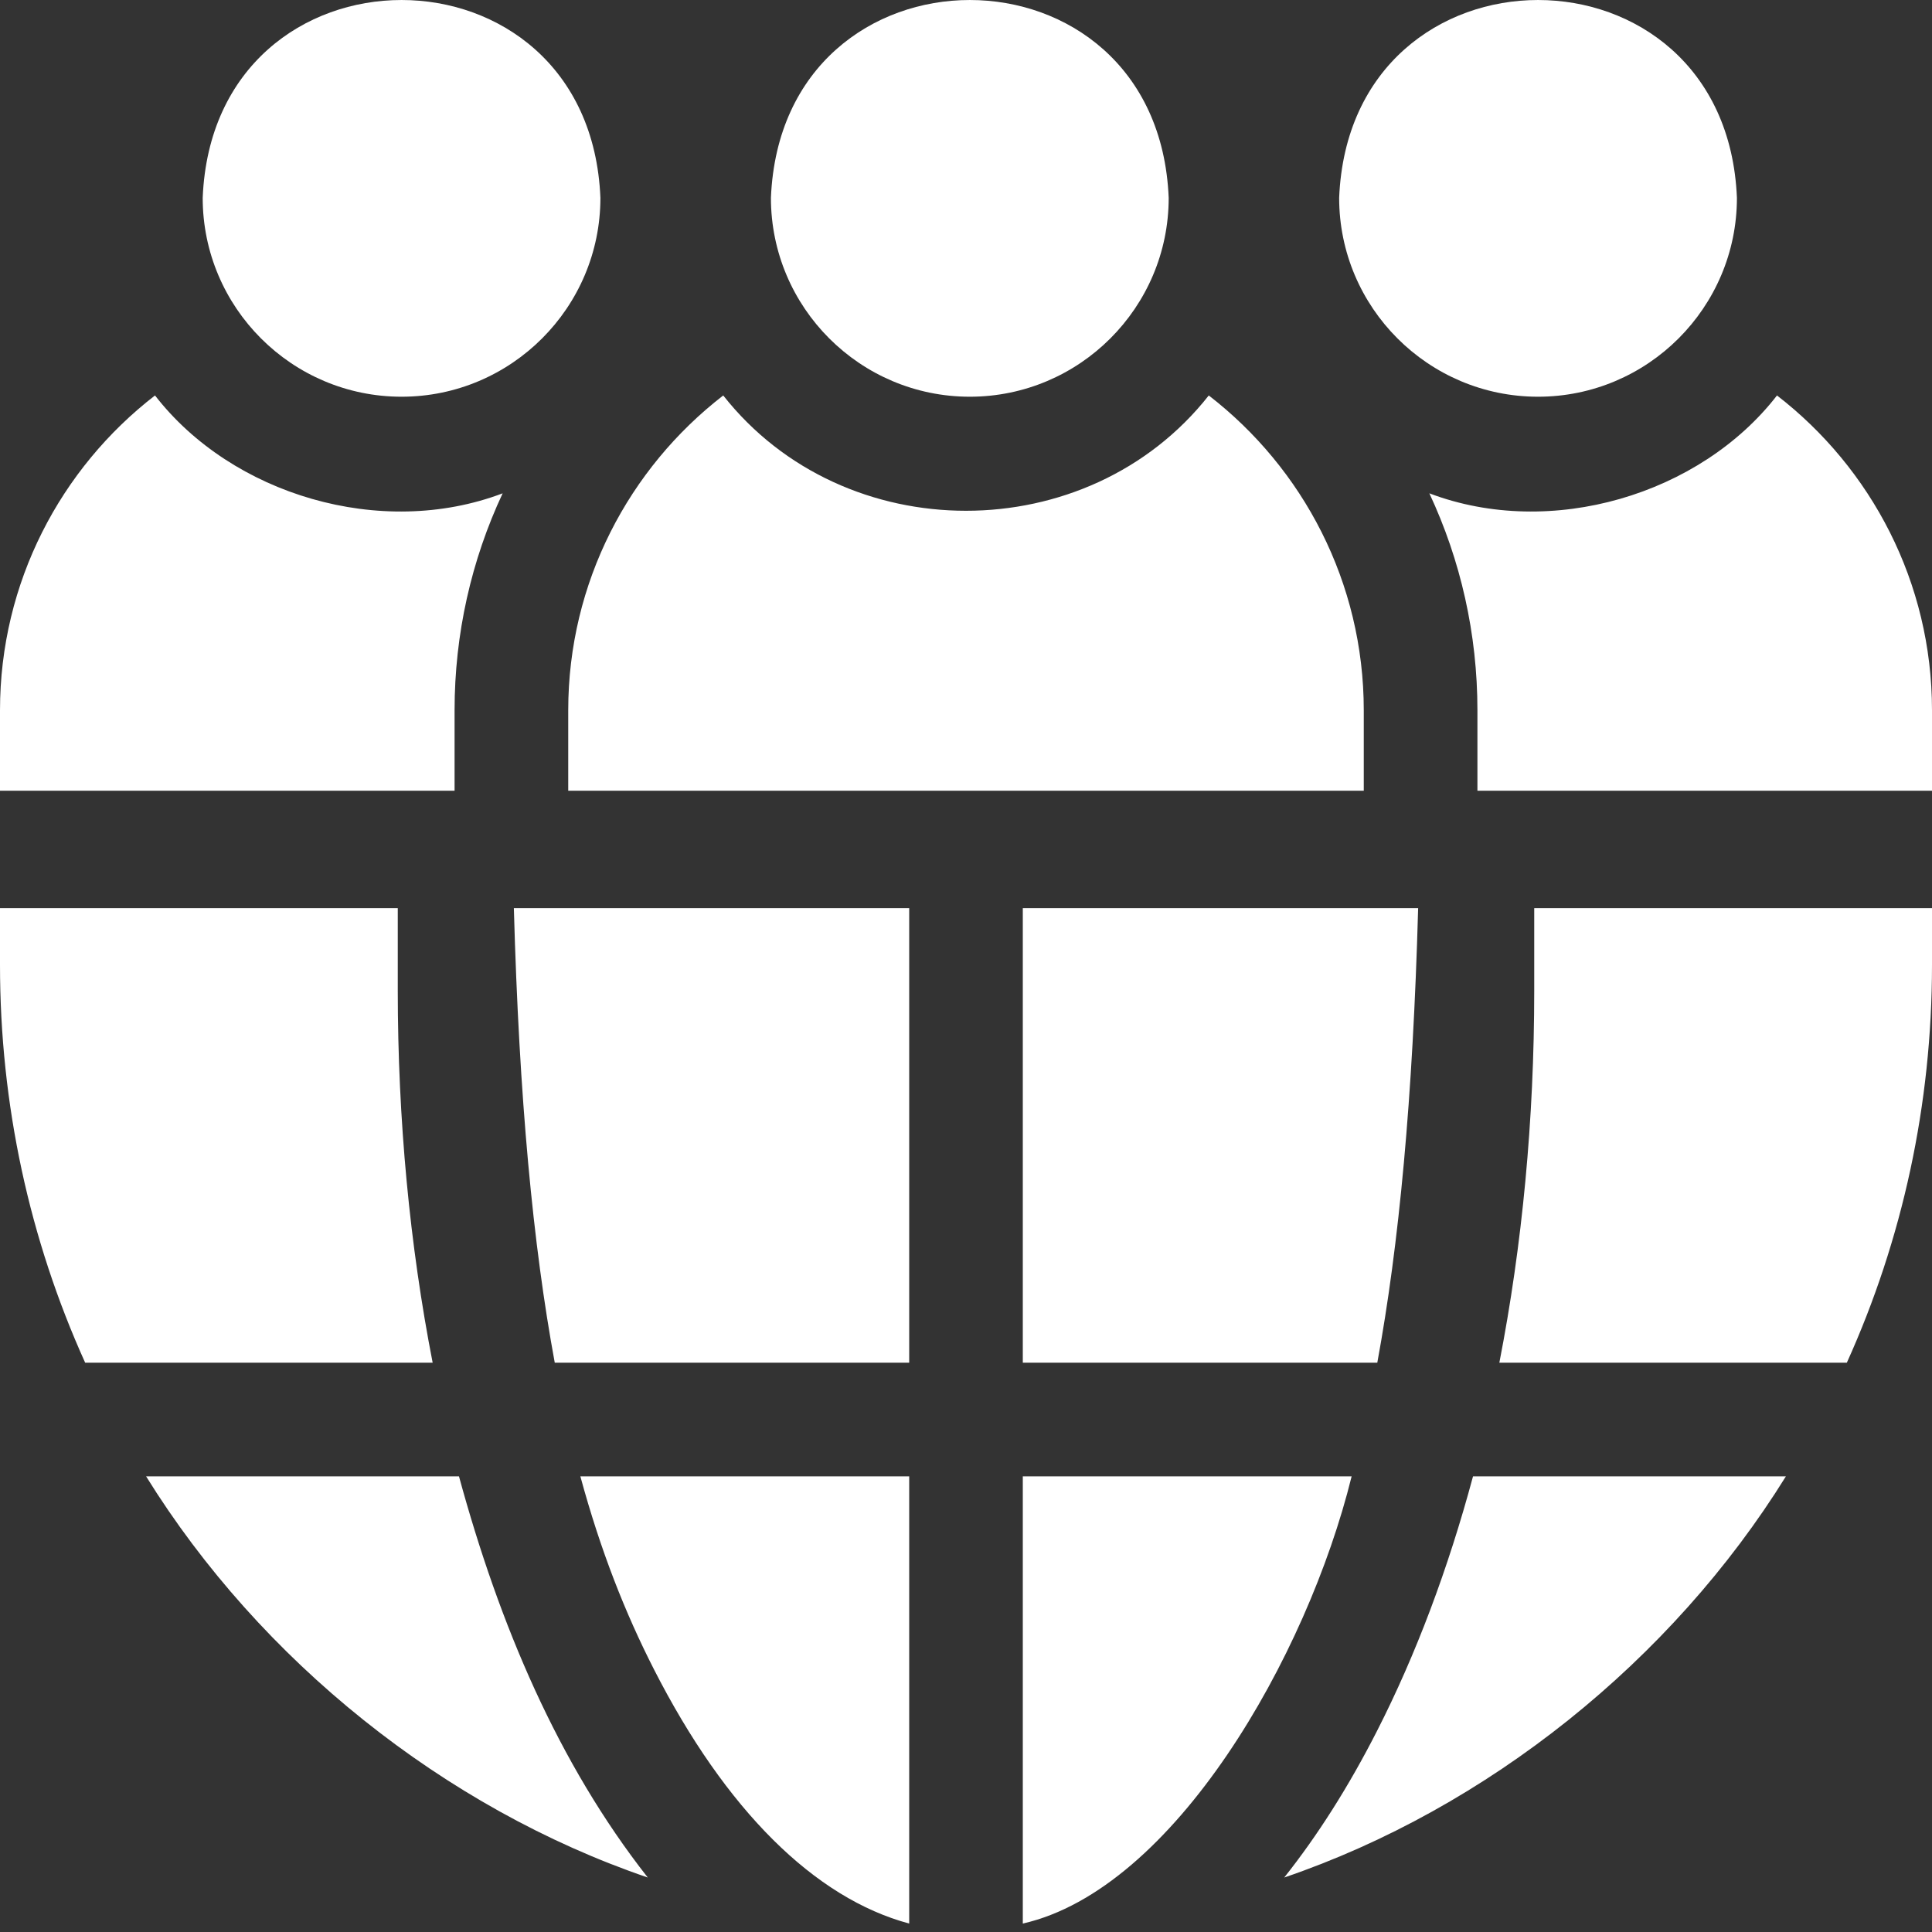 <svg width="35" height="35" viewBox="0 0 35 35" fill="none" xmlns="http://www.w3.org/2000/svg">
<rect x="0" y="0" width="35" height="35" fill="#333333" stroke="none"/>
<path d="M18.529 26.746V34.847C21.265 34.226 23.68 30.016 24.486 26.746H18.529ZM10.05 24.687H16.471V16.452H9.309C9.405 19.907 9.656 22.554 10.05 24.687ZM11.846 30.24C13.147 32.793 14.76 34.388 16.471 34.847V26.746H10.514C10.882 28.1 11.328 29.224 11.846 30.24ZM27.794 17.944C27.794 20.282 27.577 22.559 27.162 24.687H33.457C34.467 22.452 35 20.008 35 17.481V16.452H27.794V17.944ZM8.315 26.746H2.647C4.717 30.084 8.055 32.757 11.735 34.013C10.11 31.944 9.048 29.435 8.315 26.746ZM24.948 31.354C24.434 32.364 23.87 33.251 23.265 34.013C26.945 32.757 30.283 30.084 32.353 26.746H26.685C26.235 28.42 25.652 29.973 24.948 31.354ZM18.529 24.687H24.951C25.344 22.554 25.595 19.907 25.691 16.452H18.529V24.687ZM7.206 17.944V16.452H0V17.481C0 20.008 0.533 22.452 1.543 24.687H7.838C7.423 22.559 7.206 20.282 7.206 17.944ZM8.235 12.868C8.235 11.483 8.539 10.148 9.106 8.937C6.901 9.773 4.199 8.961 2.808 7.164C1.101 8.483 0 10.55 0 12.868V14.325H8.235V12.868ZM7.275 7.187C9.261 7.187 10.877 5.571 10.877 3.584C10.68 -1.195 3.869 -1.194 3.672 3.584C3.672 5.571 5.288 7.187 7.275 7.187ZM32.192 7.164C30.801 8.961 28.098 9.773 25.894 8.937C26.461 10.148 26.765 11.483 26.765 12.868V14.325H35V12.868C35 10.55 33.899 8.483 32.192 7.164ZM27.863 7.187C29.849 7.187 31.466 5.571 31.466 3.584C31.268 -1.195 24.457 -1.194 24.26 3.584C24.26 5.571 25.876 7.187 27.863 7.187ZM10.294 14.325H24.706V12.868C24.706 10.55 23.605 8.483 21.898 7.164C19.704 9.95 15.295 9.949 13.102 7.164C11.396 8.483 10.294 10.55 10.294 12.868V14.325Z" fill="white"/>
<path d="M17.569 7.187C19.555 7.187 21.172 5.571 21.172 3.584C20.974 -1.195 14.163 -1.194 13.966 3.584C13.966 5.571 15.582 7.187 17.569 7.187Z" fill="white"/>
</svg>
